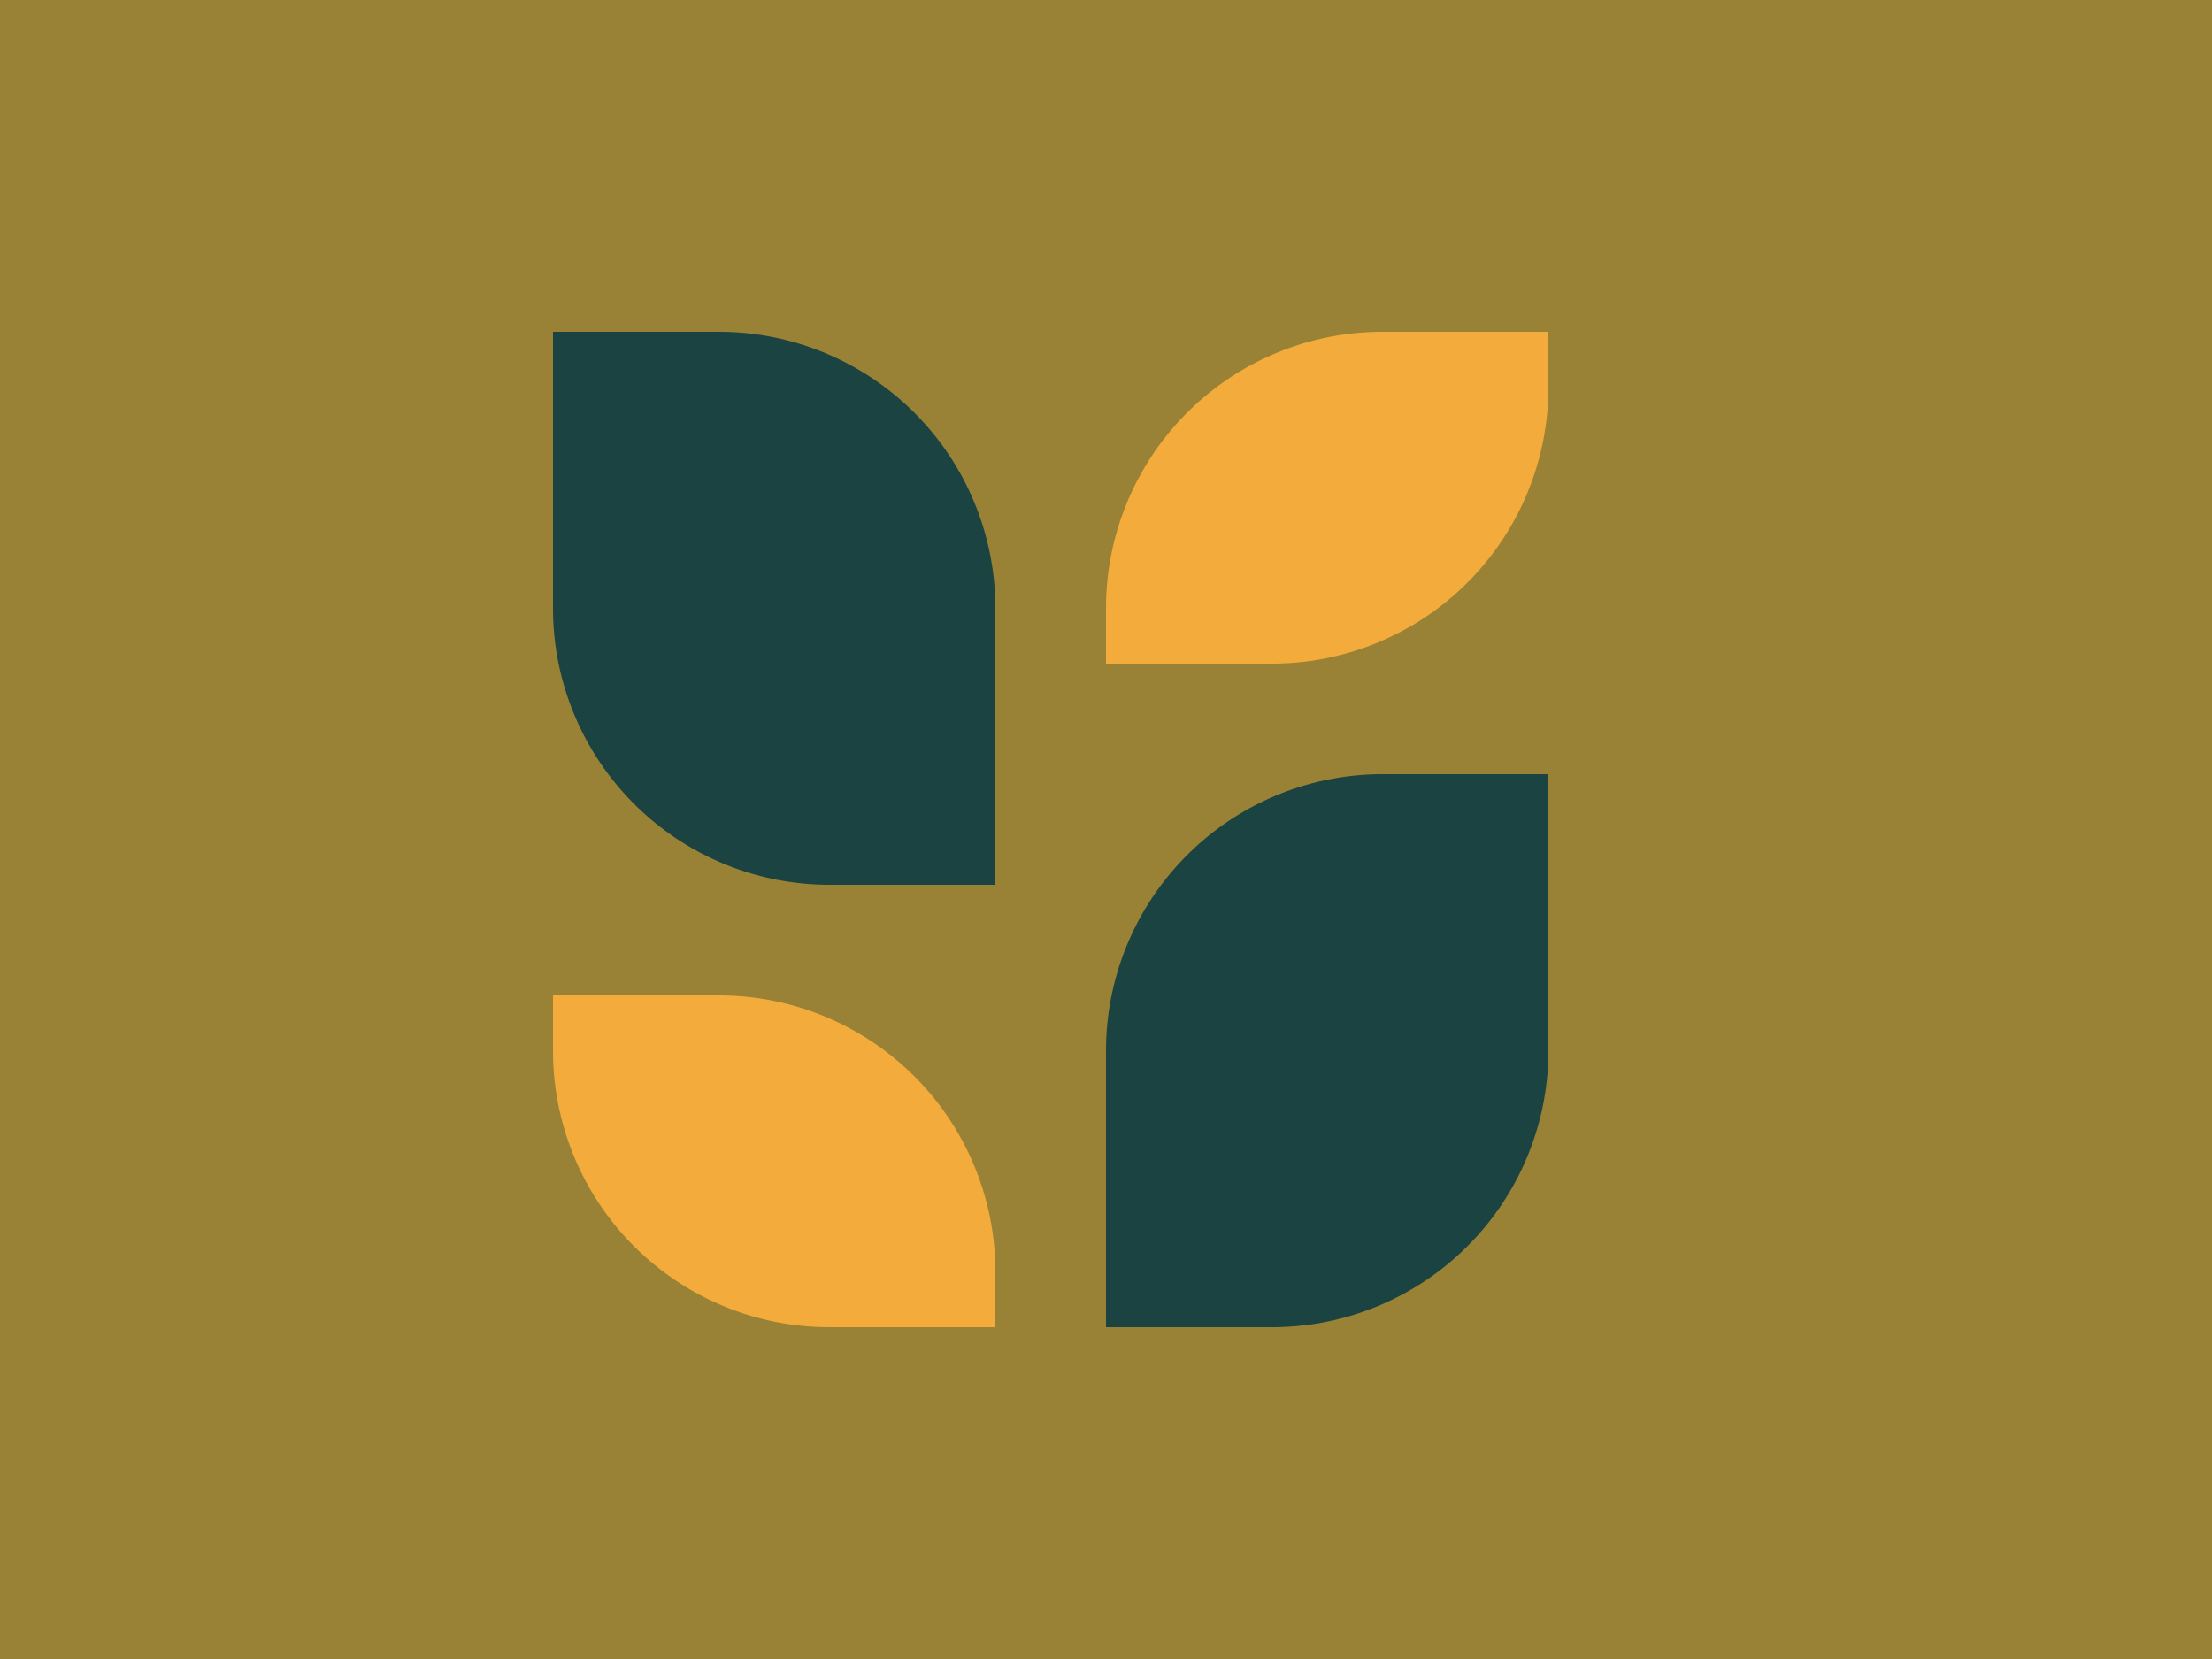 <svg viewBox="0 0 400 300">
<rect fill="#998235" x="0" y="0" width="100%" height="100%"/> 

<path
fill="#1A4341"
d="M 100 60
l 30 0
a 50 50 0 0 1 50 50
l 0 50
l -30 0
a 50 50 0 0 1 -50 -50
z"
/>

<path
fill="#1A4341"
d="M 200 240
l 0 -50
a 50 50 0 0 1 50 -50
l 30 0
l 0 50
a 50 50 0 0 1 -50 50
z"
/>

<path
fill="#F3AC3C"
d="M 200 120
l 0 -10
a 50 50 0 0 1 50 -50
l 30 0
l 0 10
a 50 50 0 0 1 -50 50
z"
/>

<path
fill="#F3AC3C"
d="M 180 240
l 0 -10
a 50 50 0 0 0 -50 -50
l -30 0
l 0 10
a 50 50 0 0 0 50 50
z"
/>


</svg>